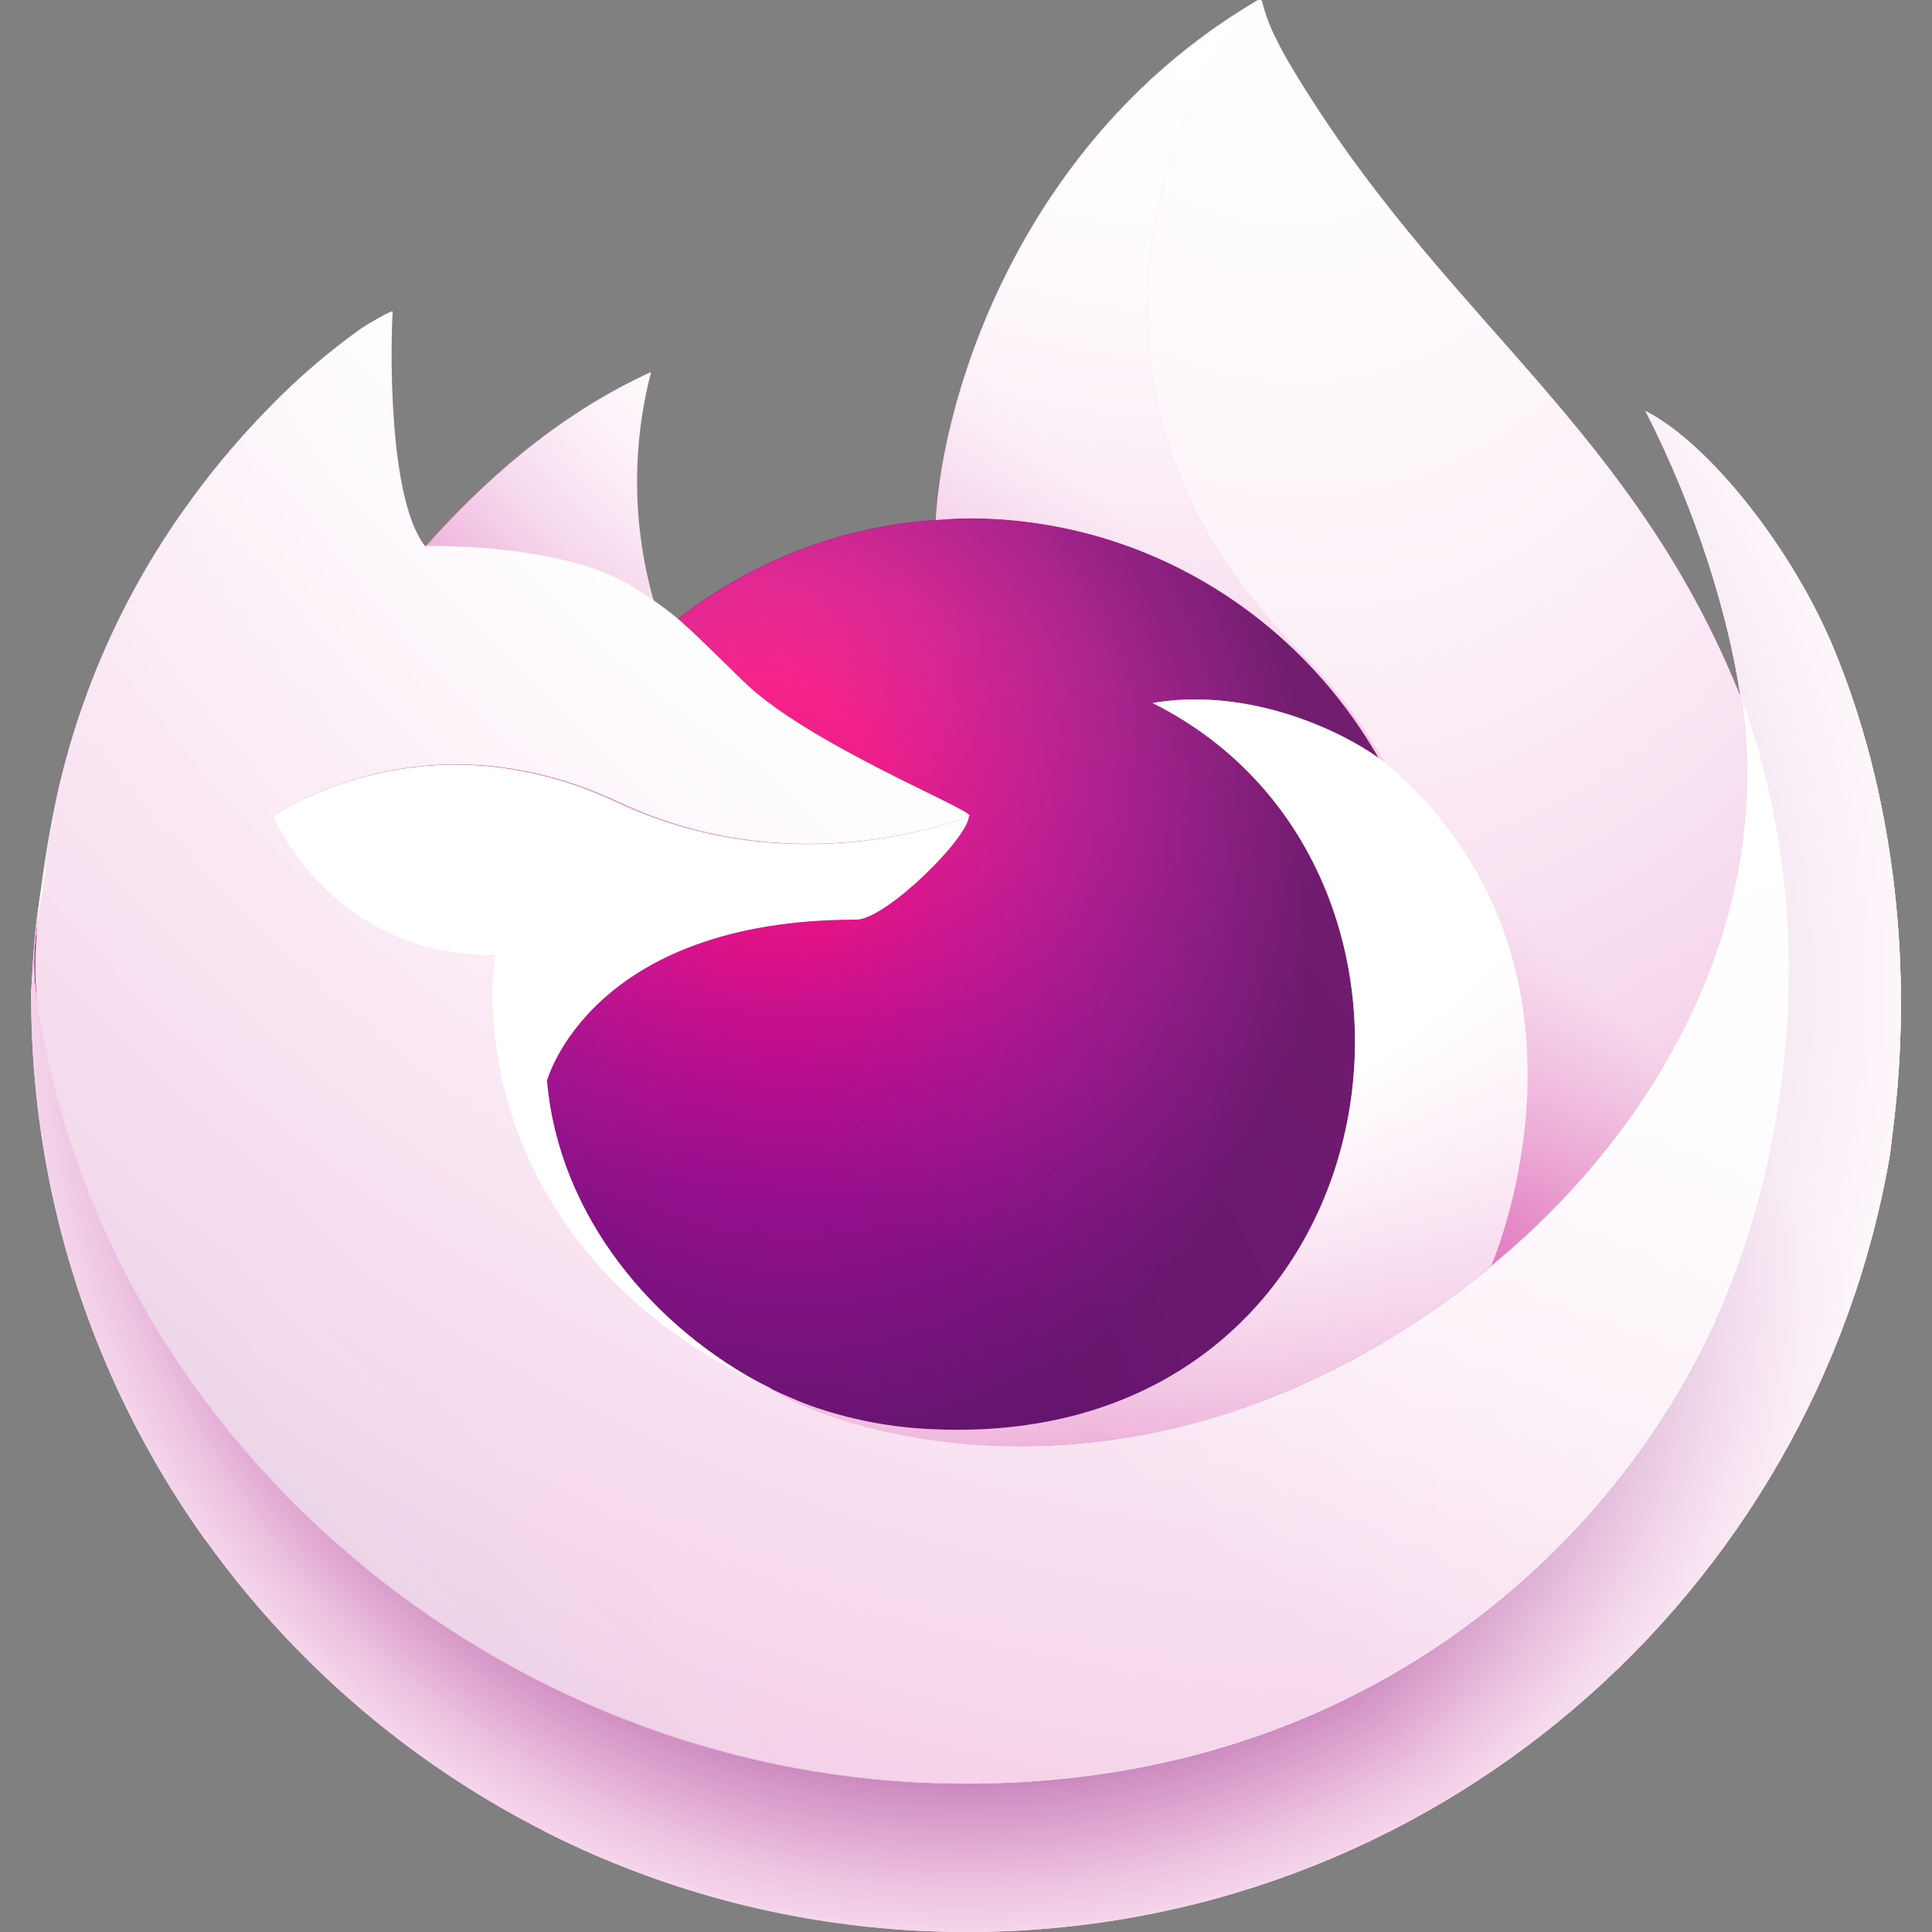 <svg xmlns="http://www.w3.org/2000/svg" xmlns:xlink="http://www.w3.org/1999/xlink" xml:space="preserve" viewBox="0 0 80 80" width="80" height="80"><rect x="0" y="0" width="80" height="80" fill="#808080" stroke="none"/><linearGradient id="a" x1="70.786" x2="6.441" y1="489.613" y2="427.532" gradientTransform="matrix(1 0 0 -1 0 502)" gradientUnits="userSpaceOnUse"><stop offset="0" stop-color="#c60084"/><stop offset=".76" stop-color="#c60084"/><stop offset="1" stop-color="#4e1a69"/></linearGradient><path fill="url(#a)" d="M75.92 26.83c-1.68-4.05-5.1-8.43-7.78-9.81 2.18 4.28 3.44 8.56 3.92 11.76 0 0 0 .02.01.06-4.38-10.91-11.81-15.32-17.88-24.91-.31-.48-.61-.97-.91-1.49-.17-.29-.31-.56-.43-.81-.25-.48-.45-1-.58-1.53 0-.05-.04-.1-.09-.1h-.07c-.01 0-.01.01-.02.01s-.02.01-.03.01l.02-.02c-9.74 5.7-13.04 16.25-13.34 21.53-3.89.26-7.61 1.7-10.68 4.11-.32-.27-.66-.52-1-.76-.88-3.09-.92-6.36-.11-9.47-3.98 1.81-7.08 4.68-9.33 7.21h-.02c-1.54-1.95-1.43-8.37-1.34-9.71-.02-.08-1.15.59-1.29.69-1.36.97-2.62 2.05-3.79 3.25-1.32 1.34-2.54 2.8-3.62 4.34-2.49 3.53-4.26 7.52-5.2 11.74-.02.08-.03.17-.05.26-.07.34-.34 2.05-.38 2.42v.09c-.34 1.77-.56 3.55-.64 5.35v.2C1.29 62.65 18.64 80 40.05 80c19.17 0 35.09-13.92 38.21-32.2l.18-1.5c.77-6.64-.09-13.63-2.52-19.47zM31.24 57.17c.18.09.35.18.54.26l.03.02c-.19-.09-.38-.18-.57-.28zm8.87-23.38zm31.97-4.93v-.04.04z"/><defs><path id="b" d="M75.92 26.83c-1.68-4.05-5.1-8.43-7.78-9.81 2.18 4.28 3.44 8.56 3.92 11.76v.08c3.66 9.91 1.66 20-1.21 26.16-4.44 9.53-15.2 19.3-32.03 18.82-18.16-.51-34.18-14-37.17-31.68-.55-2.79 0-4.2.27-6.46-.33 1.74-.46 2.25-.63 5.35v.2C1.29 62.65 18.64 80 40.05 80c19.17 0 35.09-13.92 38.21-32.2l.18-1.5c.77-6.64-.09-13.63-2.52-19.47z"/></defs><clipPath id="c"><use xlink:href="#b" overflow="visible"/></clipPath><g fill="#fff" clip-path="url(#c)"><path d="M1.1 17.02h78.1V80H1.1z"/><path d="M16.81 71.56C12.57 68.11 8.68 64.23 5.22 60c-1.7-2.07-3.28-4.22-4.75-6.43h.47V16.86h78.43v63.3H30.48v.4c-4.85-2.53-9.43-5.55-13.67-9z"/><path d="M39.02 44.26c-7.06-5.73-12.24-13.44-14.86-22.14-.42-1.4-.78-2.82-1.06-4.25-.07-.36-.14-.72-.2-1.08v.07h56.48v35.98H80c-.35.1-.7.19-1.06.28-.71.18-1.42.34-2.14.48-1.43.29-2.87.51-4.33.65-12.03 1.26-24.07-2.34-33.45-9.99z"/></g><radialGradient id="d" cx="-9422.509" cy="10444.319" r="13.032" gradientTransform="matrix(6.2 0 0 -6.2 58459.879 64796)" gradientUnits="userSpaceOnUse"><stop offset=".3" stop-color="#4e1a69"/><stop offset=".38" stop-color="#830e75" stop-opacity=".6"/><stop offset=".46" stop-color="#b40480" stop-opacity=".24"/><stop offset=".5" stop-color="#c60084" stop-opacity=".1"/></radialGradient><path fill="url(#d)" d="M75.92 26.83c-1.68-4.05-5.1-8.43-7.78-9.81 2.18 4.28 3.44 8.56 3.92 11.76v.08c3.66 9.91 1.66 20-1.21 26.16-4.44 9.53-15.2 19.3-32.03 18.82-18.16-.51-34.18-14-37.17-31.68-.55-2.79 0-4.2.27-6.46-.33 1.74-.46 2.25-.63 5.35v.2C1.29 62.65 18.64 80 40.05 80c19.17 0 35.09-13.92 38.21-32.2l.18-1.5c.77-6.64-.09-13.63-2.52-19.47z"/><radialGradient id="e" cx="-9421.059" cy="10452.494" r="9.44" gradientTransform="matrix(6.2 0 0 -6.2 58459.879 64796)" gradientUnits="userSpaceOnUse"><stop offset=".17" stop-color="#fff"/><stop offset=".25" stop-color="#fefbfd"/><stop offset=".32" stop-color="#fcf0f8"/><stop offset=".39" stop-color="#f7ddee"/><stop offset=".45" stop-color="#f1c2e1"/><stop offset=".52" stop-color="#e99fd1"/><stop offset=".59" stop-color="#e074bc"/><stop offset=".65" stop-color="#d543a4"/><stop offset=".71" stop-color="#ca138d"/><stop offset=".86" stop-color="#4e1a69"/></radialGradient><path fill="url(#e)" d="M57.08 31.39c.09.06.16.12.24.18-.97-1.73-2.19-3.31-3.6-4.7C41.68 14.82 50.57.74 52.07.03l.02-.02c-9.74 5.7-13.04 16.25-13.34 21.53.45-.03.9-.07 1.36-.07 7.26 0 13.58 3.99 16.97 9.92z"/><radialGradient id="f" cx="-9424.071" cy="10440.804" r="6.205" gradientTransform="matrix(6.2 0 0 -6.2 58459.879 64796)" gradientUnits="userSpaceOnUse"><stop offset=".35" stop-color="#c60084"/><stop offset=".4" stop-color="#cb0384"/><stop offset="1" stop-color="#ff298a"/></radialGradient><path fill="url(#f)" d="M40.12 33.79c-.06.97-3.47 4.29-4.66 4.29-11.02 0-12.81 6.67-12.81 6.67.48 5.61 4.4 10.24 9.13 12.69.22.11.43.21.65.31.38.16.76.32 1.14.47 1.62.57 3.32.9 5.04.97 19.32.91 23.06-23.1 9.12-30.07 3.57-.62 7.28.81 9.35 2.27-3.39-5.92-9.72-9.92-16.98-9.92-.46 0-.91.04-1.36.07-3.89.27-7.6 1.7-10.67 4.11.59.5 1.26 1.17 2.66 2.55 2.63 2.59 9.38 5.28 9.39 5.59z"/><radialGradient id="g" cx="-9413.844" cy="10446.235" r="3.739" gradientTransform="matrix(6.03 -1.46 -1.71 -7.06 74660.109 60039.441)" gradientUnits="userSpaceOnUse"><stop offset=".21" stop-color="#592acb" stop-opacity="0"/><stop offset=".28" stop-color="#5828c0" stop-opacity=".09"/><stop offset=".75" stop-color="#511e81" stop-opacity=".6"/><stop offset=".97" stop-color="#4e1a69" stop-opacity=".8"/></radialGradient><path fill="url(#g)" d="M40.12 33.79c-.06.97-3.47 4.29-4.66 4.29-11.02 0-12.81 6.67-12.81 6.67.48 5.61 4.4 10.24 9.13 12.69.22.11.43.21.65.31.38.16.76.32 1.14.47 1.62.57 3.32.9 5.04.97 19.32.91 23.06-23.1 9.12-30.07 3.57-.62 7.28.81 9.35 2.27-3.39-5.92-9.72-9.92-16.98-9.92-.46 0-.91.04-1.36.07-3.89.27-7.6 1.7-10.67 4.11.59.5 1.26 1.17 2.66 2.55 2.63 2.59 9.38 5.28 9.39 5.59z"/><radialGradient id="h" cx="-9422.794" cy="10450.069" r="4.465" gradientTransform="matrix(6.2 0 0 -6.2 58459.879 64796)" gradientUnits="userSpaceOnUse"><stop offset=".43" stop-color="#fff"/><stop offset=".52" stop-color="#fff" stop-opacity=".97"/><stop offset=".66" stop-color="#fff" stop-opacity=".9"/><stop offset=".82" stop-color="#fff" stop-opacity=".78"/><stop offset=".99" stop-color="#fff" stop-opacity=".61"/><stop offset="1" stop-color="#fff" stop-opacity=".6"/></radialGradient><path fill="url(#h)" d="M26.26 24.35c.31.2.57.37.81.53-.88-3.09-.92-6.36-.11-9.47-3.98 1.81-7.08 4.68-9.33 7.21.18 0 5.81-.1 8.63 1.73z"/><radialGradient id="i" cx="-9419.286" cy="10452.9" r="19.045" gradientTransform="matrix(6.2 0 0 -6.2 58459.879 64796)" gradientUnits="userSpaceOnUse"><stop offset=".41" stop-color="#fff"/><stop offset="1" stop-color="#fff" stop-opacity=".7"/></radialGradient><path fill="url(#i)" d="M1.65 42.16c2.99 17.68 19.01 31.17 37.2 31.68 16.83.48 27.58-9.29 32.03-18.82 2.87-6.16 4.86-16.24 1.21-26.16v-.08c0 .01 0 .02.01.06 1.37 8.98-3.19 17.67-10.33 23.55l-.02.05c-13.91 11.33-27.22 6.83-29.92 5-.19-.09-.38-.18-.56-.28-8.11-3.87-11.46-11.26-10.74-17.6-6.85 0-9.18-5.78-9.18-5.78s6.15-4.38 14.25-.57c7.5 3.53 14.55.57 14.55.57-.01-.31-6.76-3-9.39-5.59-1.42-1.39-2.09-2.05-2.68-2.56-.32-.27-.66-.52-1-.76-.23-.16-.48-.32-.81-.53-2.83-1.84-8.45-1.74-8.64-1.73h-.03c-1.54-1.95-1.43-8.37-1.34-9.71-.02-.08-1.15.59-1.29.69-1.36.97-2.62 2.05-3.79 3.25-1.32 1.34-2.54 2.8-3.62 4.34-2.49 3.53-4.26 7.52-5.2 11.74-.01.1-1.39 6.12-.71 9.24z"/><radialGradient id="j" cx="-9372.537" cy="10438.557" r="14.745" gradientTransform="matrix(.65 6.17 4.05 -.43 -36131.828 62305.691)" gradientUnits="userSpaceOnUse"><stop offset="0" stop-color="#fff"/><stop offset=".12" stop-color="#fefcfe"/><stop offset=".21" stop-color="#fcf2f9"/><stop offset=".29" stop-color="#f9e2f1"/><stop offset=".37" stop-color="#f3cbe6"/><stop offset=".44" stop-color="#edaed8"/><stop offset=".51" stop-color="#e58ac6"/><stop offset=".58" stop-color="#db5fb2"/><stop offset=".64" stop-color="#d02e9a"/><stop offset=".69" stop-color="#c60084"/></radialGradient><path fill="url(#j)" d="M53.73 26.87c1.41 1.39 2.63 2.97 3.6 4.7.2.15.4.31.58.48 8.79 8.1 4.18 19.55 3.84 20.36 7.14-5.88 11.7-14.58 10.33-23.55-4.39-10.93-11.82-15.34-17.89-24.93-.31-.48-.61-.97-.91-1.49-.17-.29-.31-.56-.43-.81-.25-.48-.45-1-.58-1.53 0-.05-.04-.1-.09-.1h-.07c-.01 0-.01.01-.02.01s-.02.01-.03.01c-1.49.73-10.38 14.8 1.67 26.85z"/><radialGradient id="k" cx="-9422.898" cy="10448.416" r="15.318" gradientTransform="matrix(6.2 0 0 -6.2 58459.879 64796)" gradientUnits="userSpaceOnUse"><stop offset=".36" stop-color="#fff"/><stop offset=".74" stop-color="#c60084"/><stop offset=".83" stop-color="#4e1a69"/></radialGradient><path fill="url(#k)" d="M57.9 32.04c-.19-.17-.38-.33-.58-.48l-.24-.18c-2.07-1.45-5.78-2.89-9.35-2.27 13.94 6.97 10.2 30.97-9.12 30.07-1.72-.07-3.42-.4-5.04-.97-.38-.14-.76-.3-1.14-.47-.22-.1-.44-.2-.65-.31l.03.02c2.7 1.84 16.01 6.33 29.92-5l.02-.05c.35-.81 4.94-12.26-3.85-20.36z"/><radialGradient id="l" cx="-9420.111" cy="10447.445" r="13.014" gradientTransform="matrix(6.2 0 0 -6.2 58459.879 64796)" gradientUnits="userSpaceOnUse"><stop offset=".09" stop-color="#fff"/><stop offset=".62" stop-color="#fff"/></radialGradient><path fill="url(#l)" d="M22.65 44.75s1.79-6.67 12.81-6.67c1.19 0 4.6-3.33 4.66-4.29 0 0-7.05 2.96-14.55-.57-8.1-3.81-14.25.57-14.25.57s2.34 5.78 9.18 5.78c-.72 6.34 2.63 13.73 10.74 17.6.18.09.35.18.54.26-4.73-2.44-8.64-7.07-9.13-12.68z"/><linearGradient id="m" x1="70.01" x2="15.264" y1="489.943" y2="435.194" gradientTransform="matrix(1 0 0 -1 0 502)" gradientUnits="userSpaceOnUse"><stop offset=".3" stop-color="#fff" stop-opacity=".8"/><stop offset=".38" stop-color="#fff" stop-opacity=".63"/><stop offset=".57" stop-color="#fff" stop-opacity=".22"/><stop offset=".66" stop-color="#fff" stop-opacity="0"/></linearGradient><path fill="url(#m)" d="M75.92 26.83c-1.68-4.05-5.1-8.43-7.78-9.81 2.18 4.28 3.44 8.56 3.92 11.76 0 0 0 .02.01.06-4.38-10.91-11.81-15.32-17.88-24.91-.31-.48-.61-.97-.91-1.49-.17-.29-.31-.56-.43-.81-.25-.48-.45-1-.58-1.53 0-.05-.04-.1-.09-.1h-.07c-.01 0-.01.01-.02.01s-.02.01-.03.01l.02-.02c-9.74 5.7-13.04 16.25-13.34 21.53.45-.03.9-.07 1.36-.07 7.27 0 13.6 4 16.98 9.92-2.07-1.45-5.78-2.89-9.35-2.27 13.94 6.97 10.2 30.97-9.12 30.07-1.72-.07-3.42-.4-5.04-.97-.38-.14-.76-.3-1.14-.47-.22-.1-.44-.2-.65-.31l.03.02c-.19-.09-.38-.18-.56-.28.18.09.35.18.54.26-4.73-2.45-8.64-7.07-9.13-12.69 0 0 1.79-6.67 12.81-6.67 1.19 0 4.6-3.33 4.66-4.29-.01-.31-6.76-3-9.39-5.59-1.41-1.39-2.08-2.06-2.68-2.56-.32-.27-.66-.52-1-.76-.88-3.09-.92-6.36-.11-9.47-3.98 1.81-7.08 4.68-9.33 7.21h-.02c-1.54-1.95-1.43-8.37-1.34-9.71-.02-.08-1.15.59-1.29.69-1.36.97-2.62 2.05-3.79 3.25-1.32 1.34-2.54 2.8-3.62 4.34-2.49 3.53-4.26 7.52-5.2 11.74-.02.08-.03.17-.05.26-.07.34-.4 2.07-.45 2.44 0 .03 0-.03 0 0-.3 1.79-.49 3.6-.57 5.41v.2C1.29 62.65 18.64 80 40.05 80c19.17 0 35.09-13.92 38.21-32.2l.18-1.5c.77-6.64-.09-13.63-2.52-19.47zm-3.84 1.99v.04-.04z"/></svg>
